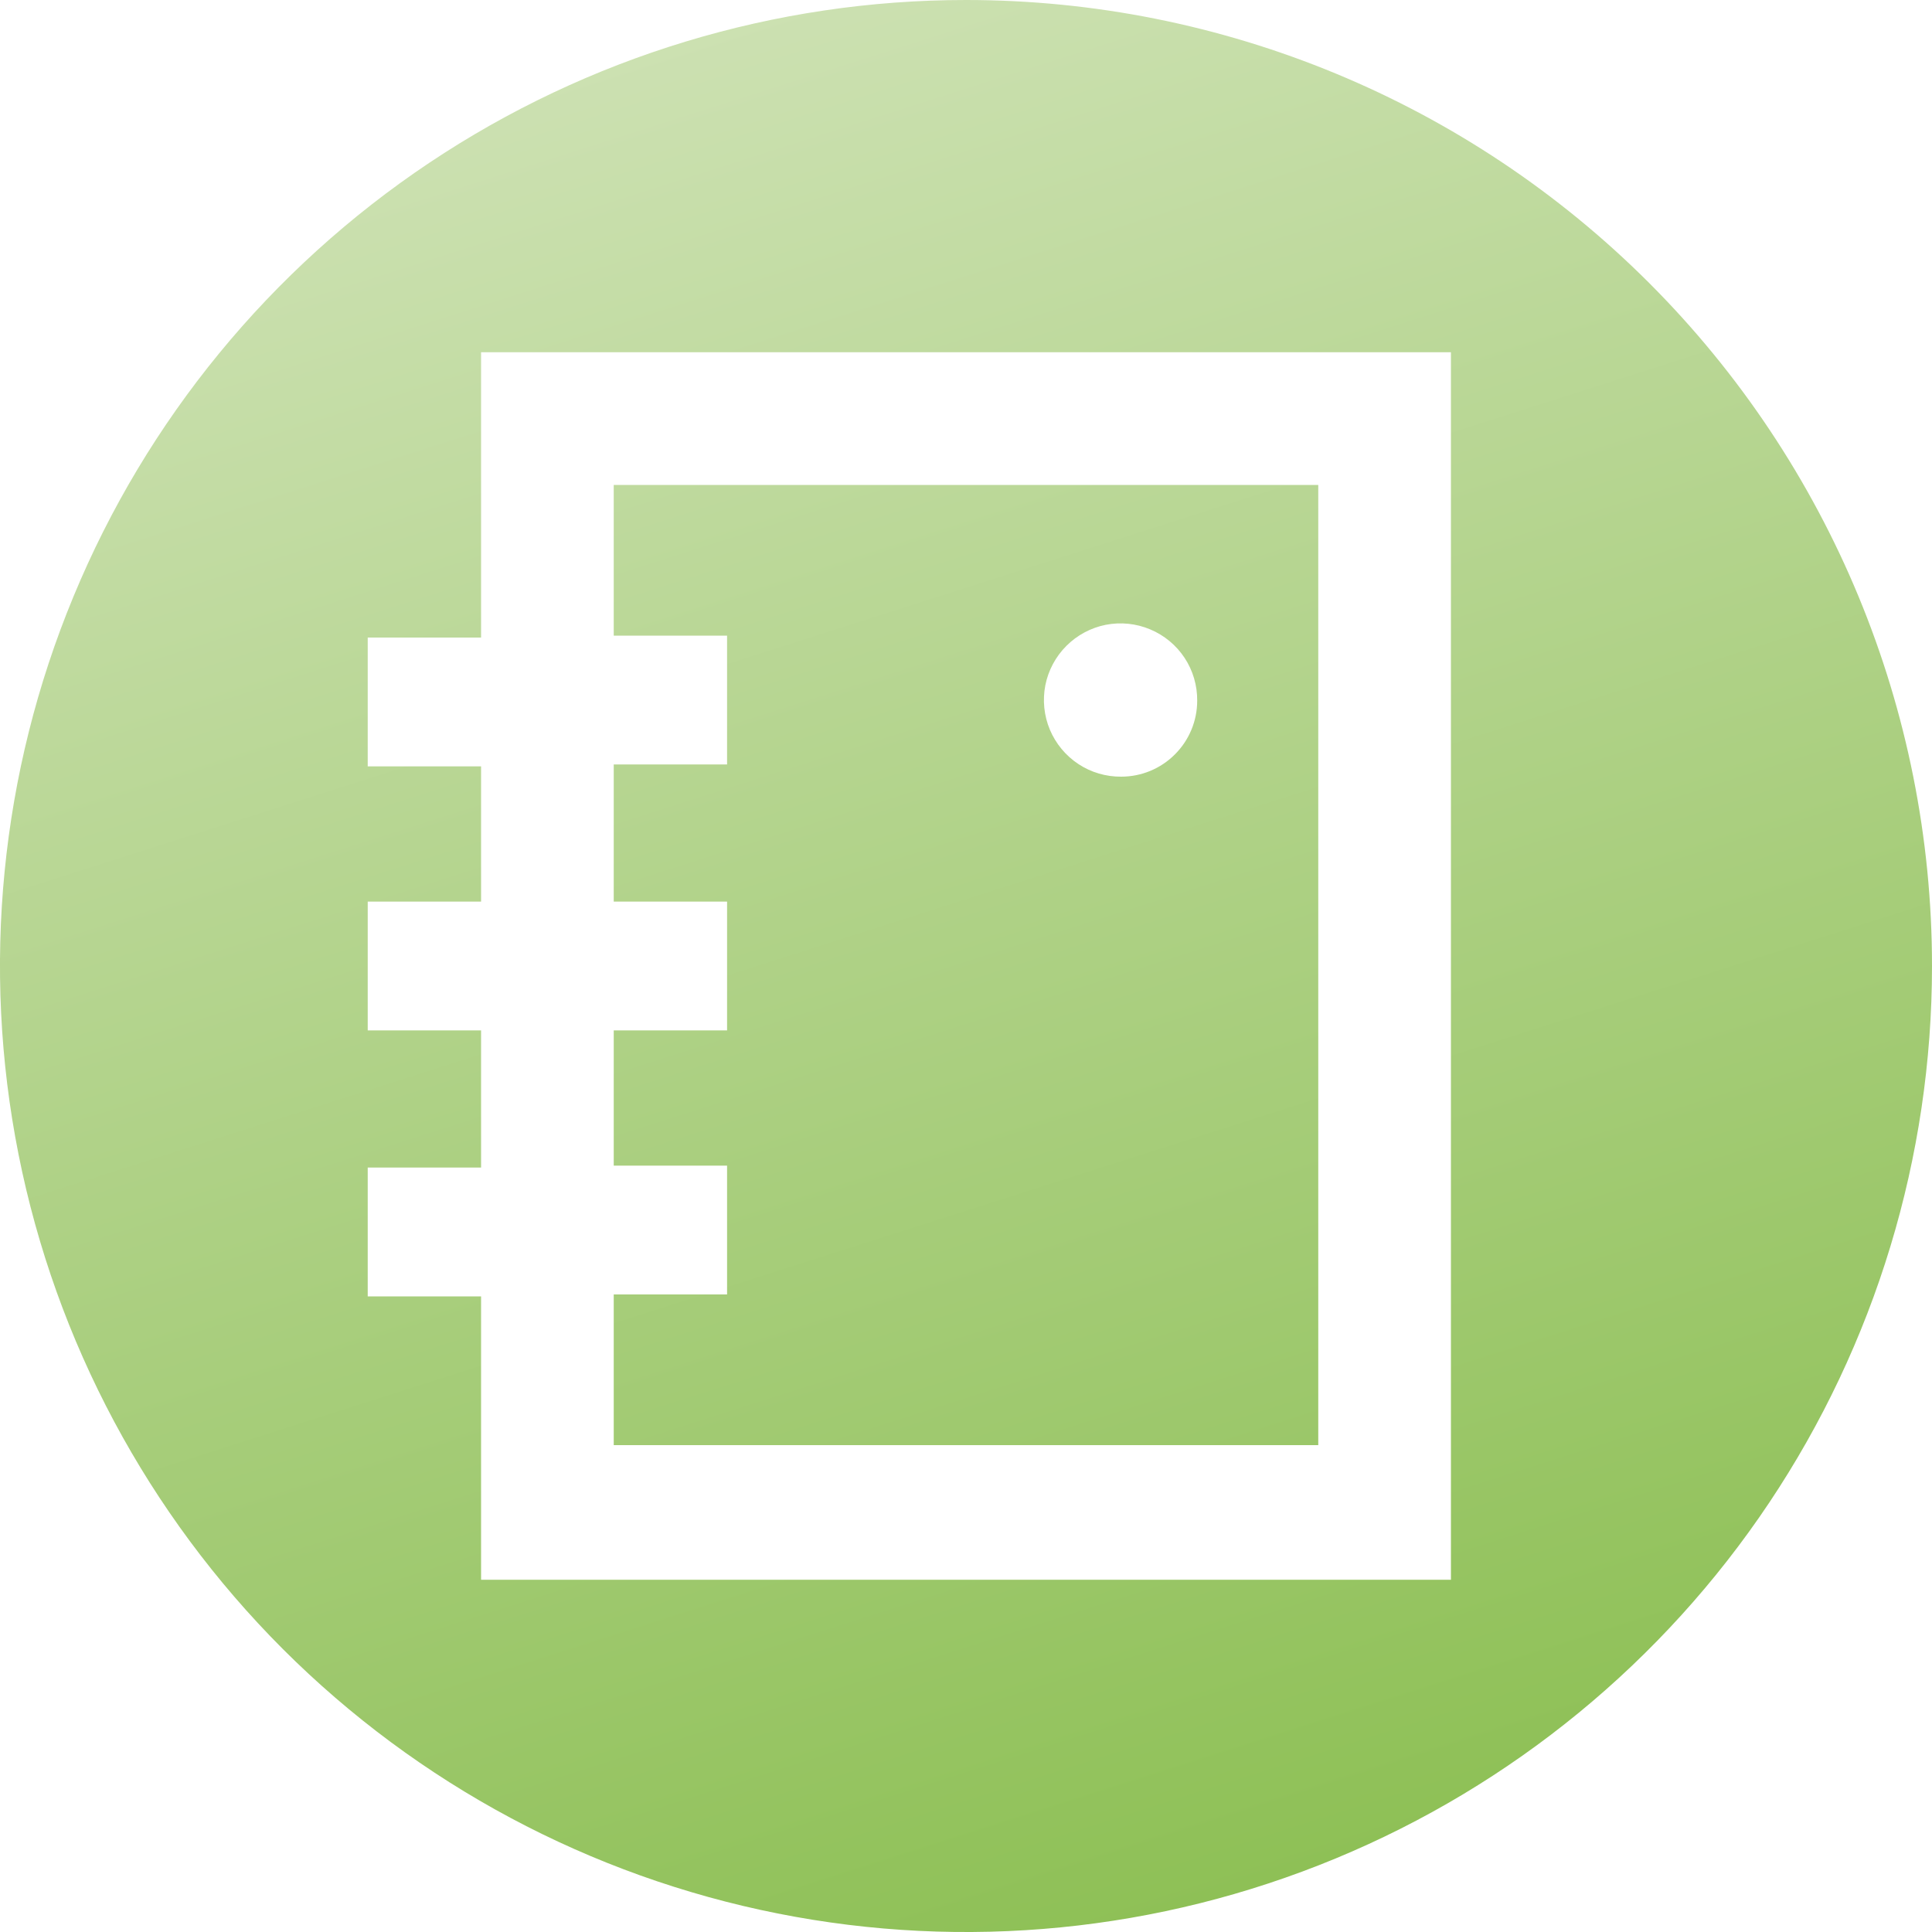 <svg width="30" height="30" viewBox="0 0 30 30" fill="none" xmlns="http://www.w3.org/2000/svg">
<g clip-path="url(#clip0_17_12)">
<path d="M20.47 7.53H9.53V9.87H11.29V11.87H9.53V14H11.29V16H9.53V18.1H11.29V20.1H9.53V22.44H20.47V7.53ZM17.41 12.06C17.174 12.062 16.942 11.994 16.745 11.864C16.548 11.734 16.394 11.548 16.302 11.33C16.211 11.112 16.187 10.872 16.232 10.64C16.278 10.409 16.392 10.196 16.559 10.029C16.726 9.862 16.939 9.748 17.17 9.702C17.402 9.657 17.642 9.681 17.86 9.773C18.078 9.864 18.264 10.018 18.394 10.215C18.524 10.412 18.592 10.644 18.59 10.88C18.59 11.193 18.466 11.493 18.244 11.714C18.023 11.936 17.723 12.06 17.41 12.06V12.06Z" fill="url(#paint0_linear_17_12)"/>
<path d="M15 0C12.033 0 9.133 0.88 6.666 2.528C4.2 4.176 2.277 6.519 1.142 9.26C0.006 12.001 -0.291 15.017 0.288 17.926C0.867 20.836 2.296 23.509 4.393 25.607C6.491 27.704 9.164 29.133 12.074 29.712C14.983 30.291 17.999 29.994 20.74 28.858C23.481 27.723 25.824 25.8 27.472 23.334C29.12 20.867 30 17.967 30 15C30 11.022 28.42 7.206 25.607 4.393C22.794 1.58 18.978 0 15 0V0ZM22.53 24.53H7.47V20.13H5.71V18.13H7.47V16H5.71V14H7.47V11.9H5.71V9.9H7.47V5.47H22.53V24.53Z" fill="url(#paint1_linear_17_12)"/>
</g>
<defs>
<linearGradient id="paint0_linear_17_12" x1="8.95" y1="-3.94" x2="20.45" y2="32.06" gradientUnits="userSpaceOnUse">
<stop offset="0" stop-color="#D6E6C0"/>
<stop offset="100%" stop-color="#88BD4D"/>
</linearGradient>
<linearGradient id="paint1_linear_17_12" x1="8.95" y1="-3.94" x2="20.45" y2="32.06" gradientUnits="userSpaceOnUse">
<stop offset="0" stop-color="#D6E6C0"/>
<stop offset="100%" stop-color="#88BD4D"/>
</linearGradient>
<clipPath id="clip0_17_12">
<rect width="30" height="30" fill="white"/>
</clipPath>
</defs>
</svg>
